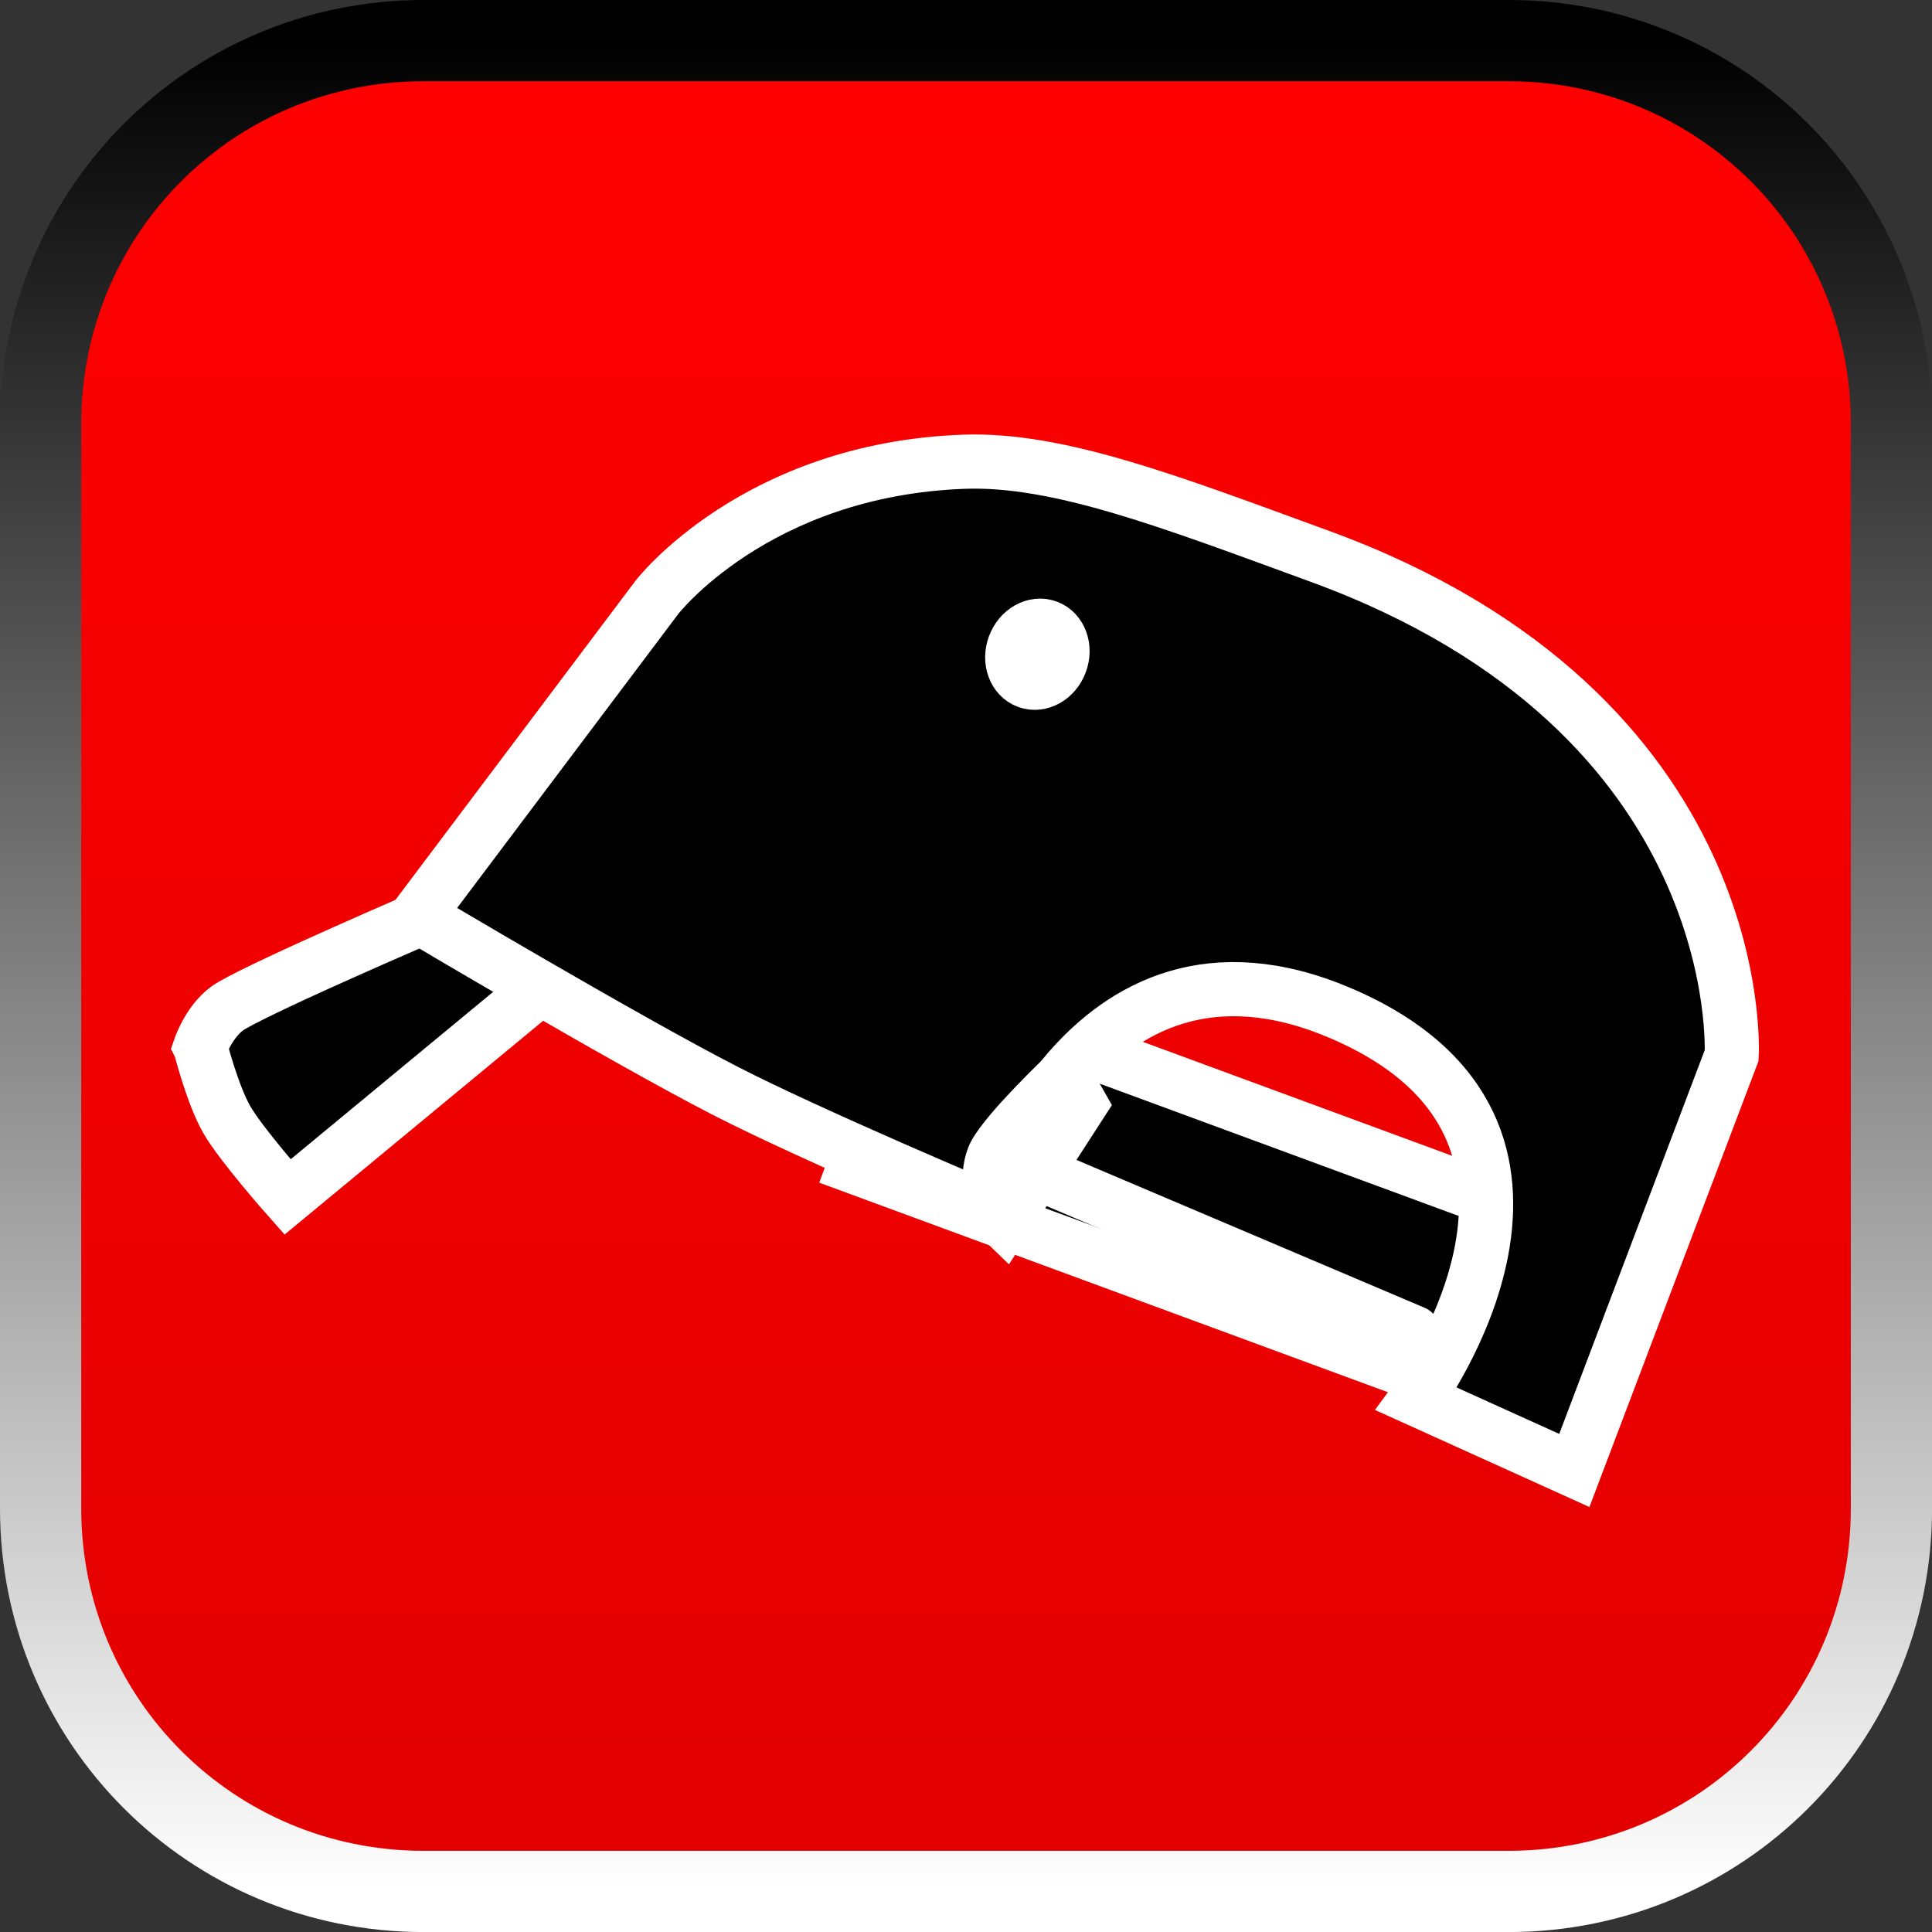 <svg version="1.1" xmlns="http://www.w3.org/2000/svg" xmlns:xlink="http://www.w3.org/1999/xlink" width="35.673" height="35.673" viewBox="0,0,35.673,35.673"><rect x="0" y="0" width="35.673" height="35.673" fill="#333333" stroke="none"/><defs><linearGradient x1="240" y1="162.913" x2="240" y2="197.087" gradientUnits="userSpaceOnUse" id="color-1"><stop offset="0" stop-color="#ff0000"/><stop offset="1" stop-color="#e10000"/></linearGradient><linearGradient x1="240" y1="162.913" x2="240" y2="197.087" gradientUnits="userSpaceOnUse" id="color-2"><stop offset="0" stop-color="#000000"/><stop offset="1" stop-color="#ffffff"/></linearGradient></defs><g transform="translate(-222.163,-162.163)"><g data-paper-data="{&quot;isPaintingLayer&quot;:true}" stroke-miterlimit="10" stroke-dasharray="" stroke-dashoffset="0" style="mix-blend-mode: normal"><path d="M229.983,162.913h20.034c3.917,0 7.07,3.153 7.07,7.07v20.034c0,3.917 -3.153,7.07 -7.07,7.07h-20.034c-3.917,0 -7.07,-3.153 -7.07,-7.07v-20.034c0,-3.917 3.153,-7.07 7.07,-7.07z" fill="url(#color-1)" fill-rule="evenodd" stroke="url(#color-2)" stroke-width="1.5" stroke-linecap="round" stroke-linejoin="round"/><g fill="#000000" fill-rule="nonzero" stroke="#ffffff" stroke-width="1" stroke-linejoin="miter"><path d="M225.861,181.493c0,0 0.186,-0.537 0.577,-0.762c0.758,-0.437 3.653,-1.678 3.653,-1.678l2.093,1.316l-4.712,3.896c0,0 -0.849,-0.959 -1.117,-1.421c-0.268,-0.461 -0.493,-1.349 -0.493,-1.349z" stroke-linecap="butt"/><path d="M237.932,183.704l1.212,-3.29l11.633,4.287l-1.212,3.29z" stroke-linecap="butt"/><path d="M229.868,179.074l4.423,-5.88c0,0 1.819,-2.364 5.666,-2.505c1.762,-0.065 3.859,0.755 6.562,1.741c7.992,2.914 7.618,9.221 7.618,9.221l-2.905,7.663l-2.912,-1.318c0,0 3.67,-4.959 -1.405,-7.126c-4.787,-2.044 -6.453,3.649 -6.453,3.649c0,0 -3.305,-1.391 -4.914,-2.218c-1.88,-0.966 -5.679,-3.227 -5.679,-3.227z" stroke-linecap="butt"/><path d="M241.431,183.865l6.836,2.903" stroke-linecap="round"/><path d="M240.462,184.493c0,0 -0.112,-0.687 0.075,-1.026c0.247,-0.449 1.279,-1.432 1.279,-1.432l0.293,0.516l-1.406,2.175z" stroke-linecap="butt"/><path d="M241.743,174.4c-0.102,0.278 -0.376,0.433 -0.611,0.346c-0.235,-0.087 -0.343,-0.382 -0.24,-0.66c0.102,-0.278 0.376,-0.433 0.611,-0.346c0.235,0.087 0.343,0.382 0.24,0.66z" stroke-linecap="butt"/></g></g></g></svg>